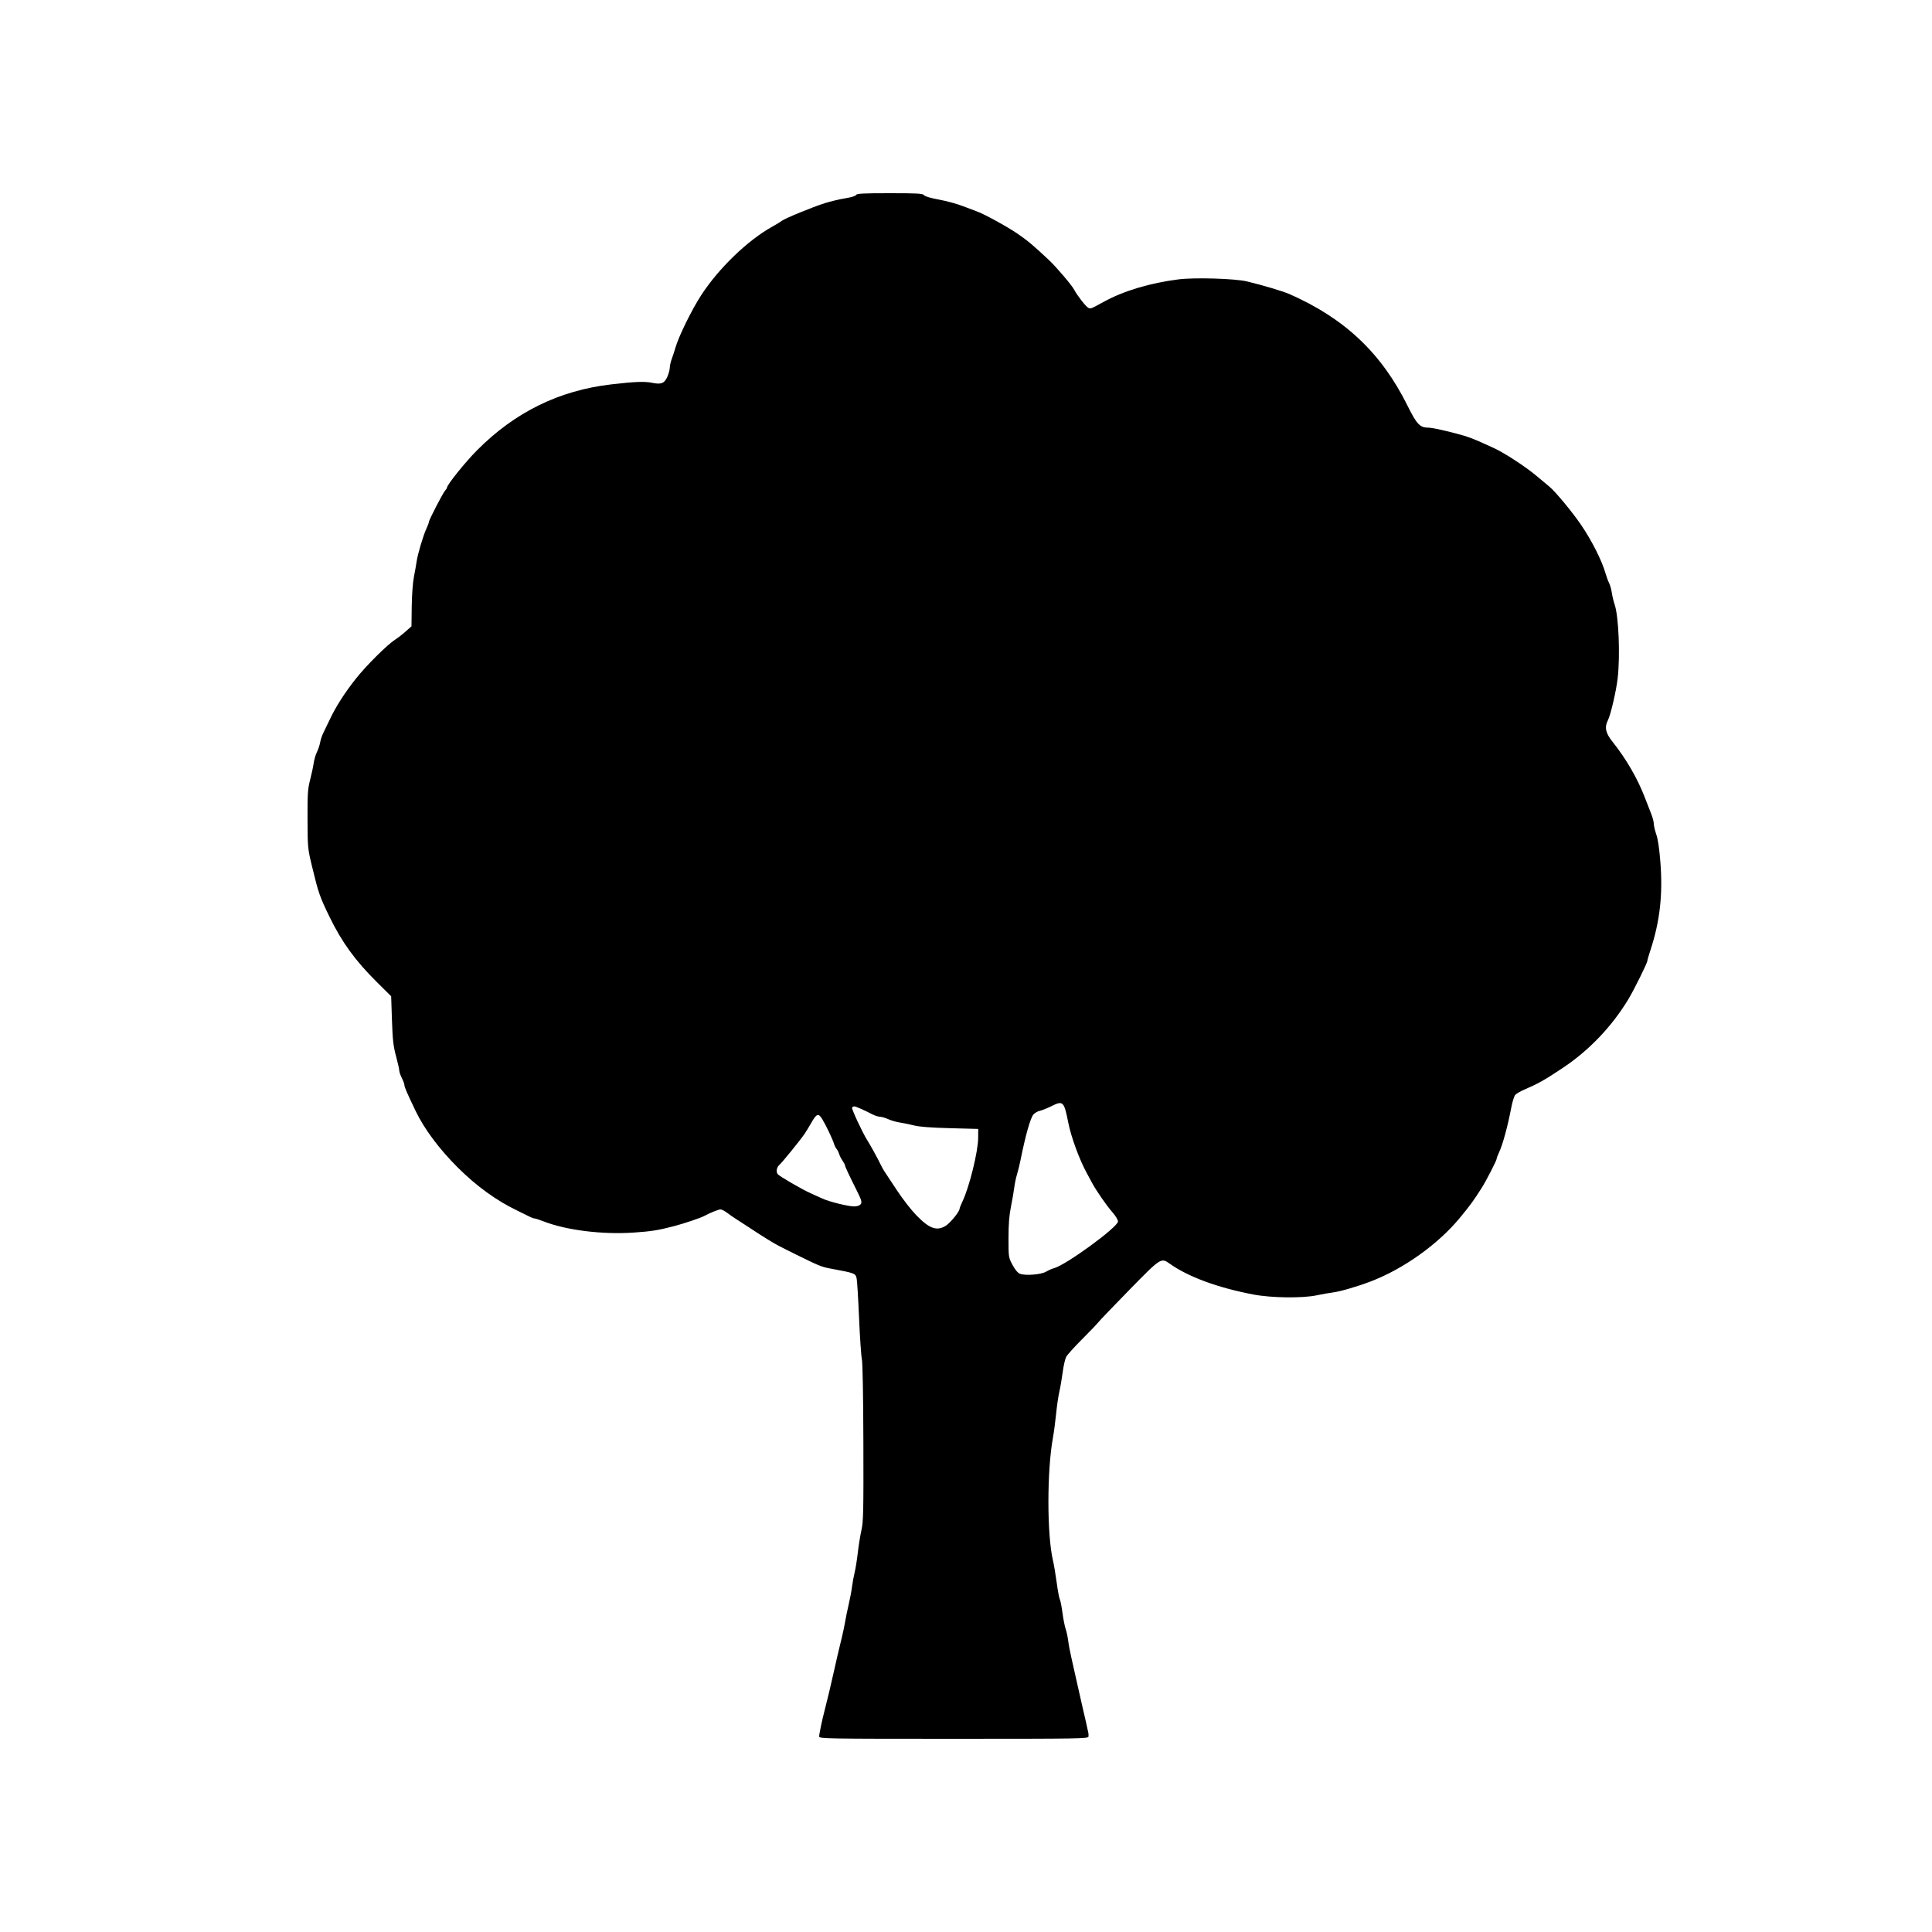 <?xml version="1.0" encoding="UTF-8" standalone="no"?>
<!-- Created with Inkscape (http://www.inkscape.org/) -->

<svg
   xmlns:dc="http://purl.org/dc/elements/1.1/"
   xmlns:cc="http://creativecommons.org/ns#"
   xmlns:rdf="http://www.w3.org/1999/02/22-rdf-syntax-ns#"
   xmlns:svg="http://www.w3.org/2000/svg"
   xmlns="http://www.w3.org/2000/svg"
   xmlns:sodipodi="http://sodipodi.sourceforge.net/DTD/sodipodi-0.dtd"
   xmlns:inkscape="http://www.inkscape.org/namespaces/inkscape"
   id="svg3485"
   version="1.1"
   inkscape:version="0.91 r13725"
   width="450"
   height="450"
   viewBox="0 0 450 450"
   sodipodi:docname="Landscape.svg">
  <defs
     id="defs3489" />
  <sodipodi:namedview
     pagecolor="#ffffff"
     bordercolor="#666666"
     borderopacity="1"
     objecttolerance="10"
     gridtolerance="10"
     guidetolerance="10"
     inkscape:pageopacity="0"
     inkscape:pageshadow="2"
     inkscape:window-width="1920"
     inkscape:window-height="1020"
     id="namedview3487"
     showgrid="false"
     inkscape:zoom="0.52444444"
     inkscape:cx="225"
     inkscape:cy="225"
     inkscape:window-x="0"
     inkscape:window-y="0"
     inkscape:window-maximized="1"
     inkscape:current-layer="svg3485" />
  <path
     style="fill:#000000"
     d="m 190.8,404.475 c 0,-0.611 0.634,-3.644 1.301,-6.225 0.658,-2.546 1.39,-5.608 2.007,-8.4 0.666,-3.011 1.371,-6.033 1.994,-8.55 0.265,-1.073 0.604,-2.692 0.753,-3.6 0.149,-0.907 0.524,-2.73 0.833,-4.05 0.309,-1.32 0.652,-3.143 0.762,-4.05 0.11,-0.907 0.382,-2.393 0.604,-3.3 0.222,-0.907 0.558,-3 0.746,-4.65 0.188,-1.65 0.568,-4.013 0.845,-5.25 0.445,-1.986 0.498,-4.371 0.453,-20.349 -0.031,-10.884 -0.172,-18.657 -0.354,-19.5 -0.167,-0.771 -0.462,-5.114 -0.656,-9.651 -0.194,-4.537 -0.445,-8.644 -0.558,-9.125 -0.283,-1.201 -0.373,-1.236 -6.031,-2.289 -2.152,-0.401 -2.667,-0.609 -8.1,-3.287 -3.829,-1.887 -4.864,-2.437 -6.45,-3.431 -0.495,-0.31 -1.373,-0.86 -1.95,-1.221 -0.578,-0.361 -1.837,-1.183 -2.799,-1.827 -0.962,-0.644 -2.19,-1.441 -2.729,-1.771 -0.539,-0.33 -1.464,-0.971 -2.056,-1.425 -0.592,-0.454 -1.313,-0.825 -1.602,-0.825 -0.475,0 -2.402,0.778 -3.815,1.54 -0.85,0.458 -4.618,1.727 -6.95,2.34 -3.692,0.97 -5.373,1.239 -9.482,1.514 -7.283,0.488 -15.591,-0.538 -20.869,-2.578 -1.018,-0.394 -2.01,-0.716 -2.204,-0.716 -0.194,0 -0.711,-0.189 -1.149,-0.42 -0.438,-0.231 -1.741,-0.872 -2.896,-1.425 -4.797,-2.296 -9.461,-5.673 -13.814,-10.005 -4.334,-4.312 -7.841,-9.024 -9.865,-13.253 C 94.791,254.559 94.2,253.194 94.2,252.757 c 0,-0.264 -0.27,-1.01 -0.6,-1.657 -0.33,-0.647 -0.6,-1.425 -0.6,-1.729 0,-0.304 -0.343,-1.828 -0.761,-3.387 -0.631,-2.35 -0.793,-3.783 -0.946,-8.384 l -0.185,-5.55 -3.354,-3.327 C 82.752,223.761 79.622,219.449 76.778,213.6 c -2.304,-4.738 -2.607,-5.608 -4.076,-11.7 -1.033,-4.283 -1.049,-4.454 -1.072,-11.1 -0.02,-5.907 0.055,-7.05 0.599,-9.15 0.342,-1.32 0.718,-3.075 0.835,-3.9 0.117,-0.825 0.454,-1.979 0.749,-2.564 0.295,-0.585 0.633,-1.598 0.752,-2.25 0.119,-0.652 0.453,-1.659 0.743,-2.236 0.289,-0.578 0.975,-1.995 1.523,-3.15 1.444,-3.04 3.397,-6.098 6.011,-9.411 2.431,-3.082 7.362,-7.989 9.204,-9.16 0.607,-0.386 1.709,-1.242 2.45,-1.902 l 1.346,-1.201 0.058,-4.612 c 0.033,-2.607 0.251,-5.591 0.502,-6.862 0.244,-1.238 0.53,-2.857 0.636,-3.6 0.246,-1.735 1.543,-6.092 2.286,-7.683 0.317,-0.678 0.576,-1.375 0.576,-1.548 0,-0.442 3.231,-6.696 3.763,-7.283 0.241,-0.266 0.437,-0.571 0.437,-0.678 0,-0.667 4.268,-5.976 7.05,-8.77 8.816,-8.853 19.104,-13.9 31.2,-15.307 5.514,-0.641 7.79,-0.73 9.541,-0.37 2.096,0.43 2.845,0.144 3.521,-1.347 0.316,-0.695 0.583,-1.669 0.594,-2.164 0.011,-0.495 0.225,-1.44 0.476,-2.1 0.251,-0.66 0.636,-1.836 0.857,-2.614 0.735,-2.594 3.827,-8.881 6.018,-12.236 4.083,-6.254 10.802,-12.728 16.493,-15.892 0.99,-0.551 2.002,-1.169 2.25,-1.375 0.648,-0.539 7.229,-3.238 10.05,-4.122 1.32,-0.414 3.459,-0.921 4.753,-1.129 1.398,-0.224 2.415,-0.54 2.507,-0.78 C 199.533,45.08 201.09,45 207.224,45 c 6.526,0 7.709,0.068 7.995,0.458 0.205,0.28 1.559,0.682 3.483,1.033 1.731,0.316 4.228,0.996 5.548,1.512 1.32,0.516 2.737,1.05 3.15,1.186 1.599,0.53 7.171,3.573 9.6,5.242 2.385,1.639 3.664,2.712 7.319,6.141 1.734,1.627 5.331,5.859 5.888,6.928 0.676,1.297 2.676,3.869 3.245,4.174 0.575,0.308 0.515,0.331 3.681,-1.401 4.623,-2.529 10.709,-4.352 17.367,-5.202 3.699,-0.472 13.091,-0.195 15.9,0.469 3.472,0.821 8.404,2.287 9.9,2.943 12.913,5.66 21.515,13.805 27.597,26.127 2.029,4.111 2.838,4.98 4.653,4.995 0.972,0.008 3.098,0.454 6.927,1.453 2.281,0.595 3.712,1.126 6.573,2.44 0.66,0.303 1.538,0.704 1.95,0.89 2.393,1.082 7.514,4.435 9.961,6.523 0.928,0.792 2.237,1.884 2.91,2.428 1.342,1.085 5.281,5.831 7.351,8.854 2.503,3.656 4.904,8.407 5.733,11.346 0.216,0.764 0.589,1.776 0.829,2.25 0.241,0.473 0.532,1.513 0.648,2.311 0.116,0.798 0.399,1.983 0.629,2.634 0.951,2.694 1.337,11.827 0.728,17.216 -0.335,2.97 -1.628,8.537 -2.277,9.81 -0.845,1.656 -0.549,2.994 1.121,5.077 3.128,3.901 5.819,8.559 7.518,13.013 0.503,1.32 1.17,3.033 1.481,3.806 0.311,0.773 0.57,1.786 0.576,2.25 0.005,0.464 0.269,1.587 0.586,2.494 0.374,1.072 0.706,3.35 0.948,6.507 0.579,7.546 -0.126,13.73 -2.327,20.421 -0.394,1.198 -0.716,2.306 -0.716,2.463 0,0.5 -3.053,6.68 -4.416,8.94 -3.824,6.339 -9.143,11.917 -15.234,15.977 -4.32,2.88 -5.709,3.663 -9.075,5.116 -0.866,0.374 -1.783,0.909 -2.036,1.19 -0.254,0.281 -0.664,1.574 -0.911,2.874 -0.833,4.384 -2.012,8.726 -2.848,10.483 -0.319,0.671 -0.58,1.367 -0.58,1.546 0,0.373 -2.429,5.106 -3.43,6.684 -1.932,3.045 -2.637,4.017 -5.063,6.971 -5.11,6.223 -13.215,12.01 -20.907,14.928 -3.215,1.219 -7.106,2.344 -8.85,2.557 -0.825,0.101 -2.445,0.388 -3.6,0.637 -3.329,0.719 -10.612,0.629 -14.853,-0.182 -8.299,-1.587 -15.163,-4.122 -19.464,-7.186 -1.992,-1.42 -2.042,-1.387 -9.343,6.075 -3.659,3.74 -6.94,7.164 -7.29,7.609 -0.35,0.445 -2.076,2.245 -3.834,3.998 -1.758,1.754 -3.398,3.583 -3.645,4.066 -0.246,0.483 -0.608,2.092 -0.803,3.577 -0.195,1.485 -0.544,3.51 -0.774,4.5 -0.23,0.99 -0.566,3.285 -0.745,5.1 -0.179,1.815 -0.521,4.38 -0.76,5.7 -1.394,7.714 -1.386,22.515 0.016,28.5 0.232,0.99 0.625,3.321 0.875,5.18 0.249,1.859 0.576,3.614 0.727,3.9 0.151,0.286 0.429,1.697 0.618,3.136 0.189,1.438 0.522,3.126 0.74,3.75 0.218,0.624 0.486,1.877 0.596,2.785 0.11,0.907 0.455,2.73 0.767,4.05 0.311,1.32 0.919,4.02 1.349,6 0.431,1.98 0.995,4.478 1.254,5.55 0.384,1.589 0.951,4.092 1.325,5.85 0.035,0.165 0.048,0.536 0.028,0.825 -0.034,0.496 -1.742,0.525 -31.386,0.525 -29.66,0 -31.35,-0.028 -31.35,-0.525 z m 52.855,-108.279 c 0.557,-0.329 1.368,-0.687 1.802,-0.796 2.744,-0.689 14.944,-9.588 14.944,-10.901 0,-0.375 -0.576,-1.328 -1.285,-2.126 -1.286,-1.448 -3.814,-5.088 -4.727,-6.808 -0.267,-0.503 -0.854,-1.59 -1.304,-2.415 -1.679,-3.078 -3.604,-8.328 -4.246,-11.581 -0.999,-5.061 -1.225,-5.286 -3.943,-3.92 -0.959,0.482 -2.181,0.971 -2.716,1.087 -0.534,0.116 -1.217,0.523 -1.518,0.905 -0.695,0.884 -1.835,4.947 -2.949,10.509 -0.231,1.155 -0.612,2.708 -0.846,3.45 -0.234,0.743 -0.516,2.092 -0.626,3 -0.11,0.907 -0.457,2.914 -0.77,4.458 -0.409,2.018 -0.57,4.074 -0.57,7.308 0,4.462 0.008,4.515 0.935,6.254 0.602,1.129 1.216,1.863 1.725,2.061 1.273,0.496 4.925,0.205 6.095,-0.485 z m -23.394,-10.673 c 1.046,-0.635 3.24,-3.322 3.24,-3.968 0,-0.163 0.321,-0.974 0.714,-1.801 1.576,-3.322 3.596,-11.525 3.62,-14.704 l 0.016,-2.1 -6.6,-0.175 c -4.524,-0.12 -7.166,-0.324 -8.4,-0.646 -0.99,-0.259 -2.447,-0.56 -3.237,-0.67 -0.791,-0.109 -2.006,-0.457 -2.7,-0.772 -0.694,-0.315 -1.582,-0.576 -1.972,-0.58 -0.39,-0.004 -1.2,-0.265 -1.8,-0.58 -1.795,-0.944 -3.808,-1.826 -4.168,-1.826 -0.186,0 -0.416,0.127 -0.512,0.282 -0.163,0.264 2.447,5.879 3.496,7.518 0.729,1.139 2.589,4.522 3.117,5.665 0.257,0.558 0.71,1.369 1.005,1.8 0.295,0.431 1.587,2.382 2.871,4.334 1.283,1.952 3.294,4.537 4.467,5.744 3.049,3.137 4.746,3.752 6.843,2.48 z m -19.741,-5.108 c 0.266,-0.43 0.088,-1.018 -0.906,-3 -1.872,-3.732 -2.813,-5.747 -2.813,-6.023 0,-0.137 -0.252,-0.608 -0.561,-1.046 -0.308,-0.438 -0.662,-1.134 -0.785,-1.546 -0.124,-0.412 -0.395,-0.953 -0.604,-1.2 -0.208,-0.247 -0.479,-0.787 -0.601,-1.2 -0.309,-1.046 -1.924,-4.427 -2.754,-5.766 -0.878,-1.417 -1.309,-1.261 -2.547,0.922 -0.529,0.932 -1.239,2.098 -1.58,2.59 -1.053,1.525 -5.154,6.574 -5.829,7.176 -0.639,0.571 -0.827,1.55 -0.41,2.142 0.341,0.484 5.79,3.646 7.76,4.503 0.968,0.421 2.165,0.96 2.66,1.199 1.513,0.729 6.23,1.888 7.469,1.835 0.759,-0.032 1.285,-0.238 1.5,-0.585 z"
     id="path3495"
     inkscape:connector-curvature="0" />
</svg>
